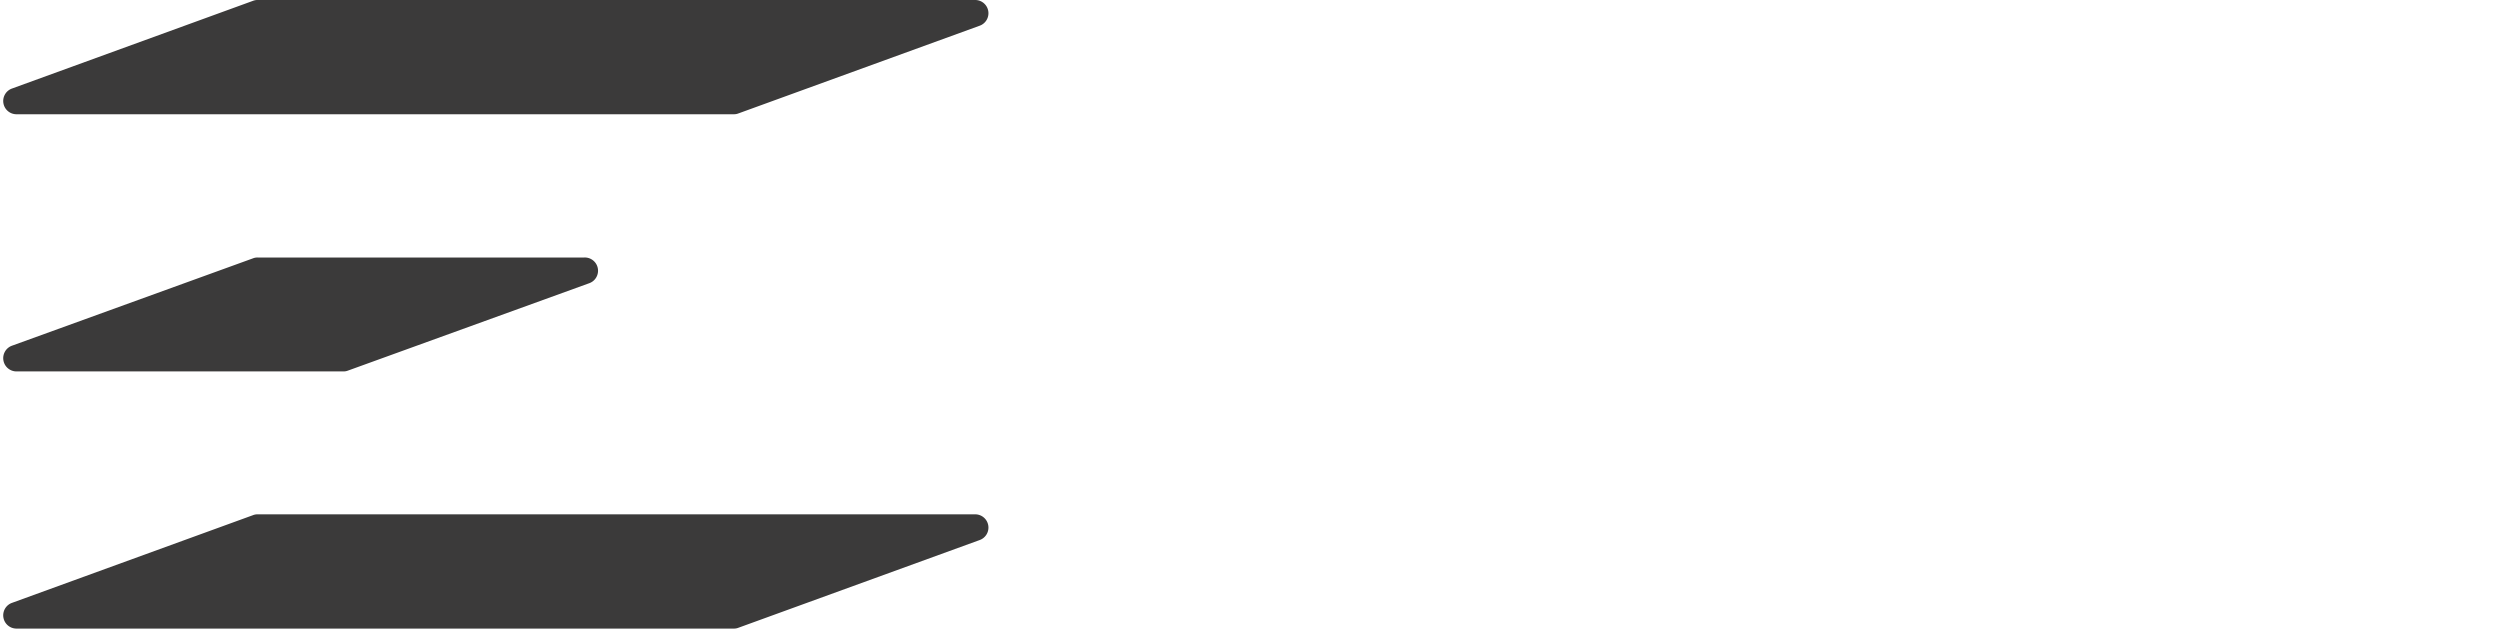 <svg id="Capa_1" data-name="Capa 1" xmlns="http://www.w3.org/2000/svg" viewBox="0 0 300 75.43">
  <defs>
    <style>
      .cls-1{fill: #3b3a3a;}
    </style>
  </defs>
  <title>
    Logo_esedor_2020_blank
  </title>
<!--
  <path class="cls-1" d="M283.36,40.61v8.61h-3.9V26.46h6.71c2.76,0,5.52-.05,8.28,0,3.34.07,5.17,2,5.25,5.31,0,.77,0,1.53,0,2.29,0,4.18-.54,4.84-4.44,6.32,1.44,2.2,3.14,4.83,4.74,6.89v1.93h-3.83s-4.11-6.83-5.64-8.6Zm.09-3.57c3.43,0,6.65.09,9.87-.06a2.75,2.75,0,0,0,2.1-1.38,10.26,10.26,0,0,0,0-4.13,2.16,2.16,0,0,0-1.6-1.32c-3.44-.13-6.88-.06-10.38-.06Z"/>
-->
<!--
  <path class="cls-1" d="M250.29,37.66c0-2.06,0-4.11,0-6.17,0-3.26,1.68-5.16,4.87-5.27q6-.21,12,0c3,.12,4.75,1.94,4.82,5q.17,6.51,0,13c-.08,3.24-2.06,5-5.33,5q-5.46,0-10.92,0c-3.54,0-5.38-1.88-5.42-5.47C250.27,41.77,250.29,39.71,250.29,37.66Zm17.62.11c0-1.82,0-3.64,0-5.46s-.72-2.6-2.55-2.63c-2.81-.06-5.64,0-8.45,0-1.61,0-2.53.73-2.52,2.46,0,3.76,0,7.52,0,11.28,0,1.64.87,2.35,2.42,2.36,2.87,0,5.75,0,8.63,0,1.72,0,2.43-.78,2.46-2.52S267.91,39.6,267.91,37.77Z"/>
-->
<!--
  <path class="cls-1" d="M222.12,26.54c5.6,0,11.11-.11,16.61.05a4.2,4.2,0,0,1,4.15,4.26c.16,4.57.17,9.16,0,13.73a4.37,4.37,0,0,1-4.47,4.34c-5.39.11-10.79,0-16.3,0Zm4,18.87c3.7,0,7.21,0,10.73,0A2,2,0,0,0,239,43.12c0-3.58,0-7.16,0-10.74,0-1.19-.54-2.2-1.78-2.24-3.67-.1-7.34,0-11.1,0Z"/>
-->
<!--
  <path class="cls-1" d="M168.7,49V45.42h13.77c1.57,0,2.43-.7,2.43-2.18,0-1.67-.31-2.74-2-3-2.36-.44-4.75-.77-7.12-1.14l-1-.13c-6.4-.89-6.47-3.5-6-8.51a4.29,4.29,0,0,1,4.17-3.9h14.83a.46.46,0,0,1,.46.46v1.54l-2,1.45c-3.23,0-7.28,0-10.51,0-2.19,0-3,.62-3.08,2.28-.11,1.87.57,2.6,2.68,2.94,3,.47,6,.94,9,1.44s4.51,2.22,4.54,5.28c0,.76,0,1.53,0,2.29A4.68,4.68,0,0,1,184.38,49Z"/>
-->
<!--
  <path class="cls-1" d="M161.43,26.91v1.68l-2,1.39H147.35v5.79H158.2V39.3H147.36v6.09h14.12v3.5h-16.8c-.88,0-1.08-.43-1.14-.5s-.33-.33-.33-1.27v-19a1.57,1.57,0,0,1,.33-1.14,1.41,1.41,0,0,1,1.16-.44h16.4A.33.33,0,0,1,161.43,26.91Z"/>
-->
<!--
  <path class="cls-1" d="M214.56,27v1.61l-2,1.39h-12v5.79h10.84V39.3H200.49v6.09h14.12v3.5h-16.8a1.2,1.2,0,0,1-1.14-.5c-.07-.06-.32-.33-.32-1.27v-19a1.53,1.53,0,0,1,.33-1.14,1.39,1.39,0,0,1,1.16-.44h16.33A.39.39,0,0,1,214.56,27Z"/>
-->
  <path class="cls-1" d="M88.07,13.71H2a1.59,1.59,0,0,1-.55-3.09L30.36.1A1.44,1.44,0,0,1,30.9,0H117a1.59,1.59,0,0,1,.55,3.09L88.61,13.61A1.44,1.44,0,0,1,88.07,13.71Z"/>
  <path class="cls-1" d="M88.07,75.43H2a1.59,1.59,0,0,1-.55-3.09L30.36,61.82a1.44,1.44,0,0,1,.54-.1H117a1.59,1.59,0,0,1,.55,3.09L88.61,75.33A1.44,1.44,0,0,1,88.07,75.43Z"/>
  <path class="cls-1" d="M41.22,44.57H2a1.59,1.59,0,0,1-.55-3.09L30.36,31a1.44,1.44,0,0,1,.54-.1H70.12A1.59,1.59,0,0,1,70.67,34L41.76,44.47A1.44,1.44,0,0,1,41.22,44.57Z"/>
</svg>
